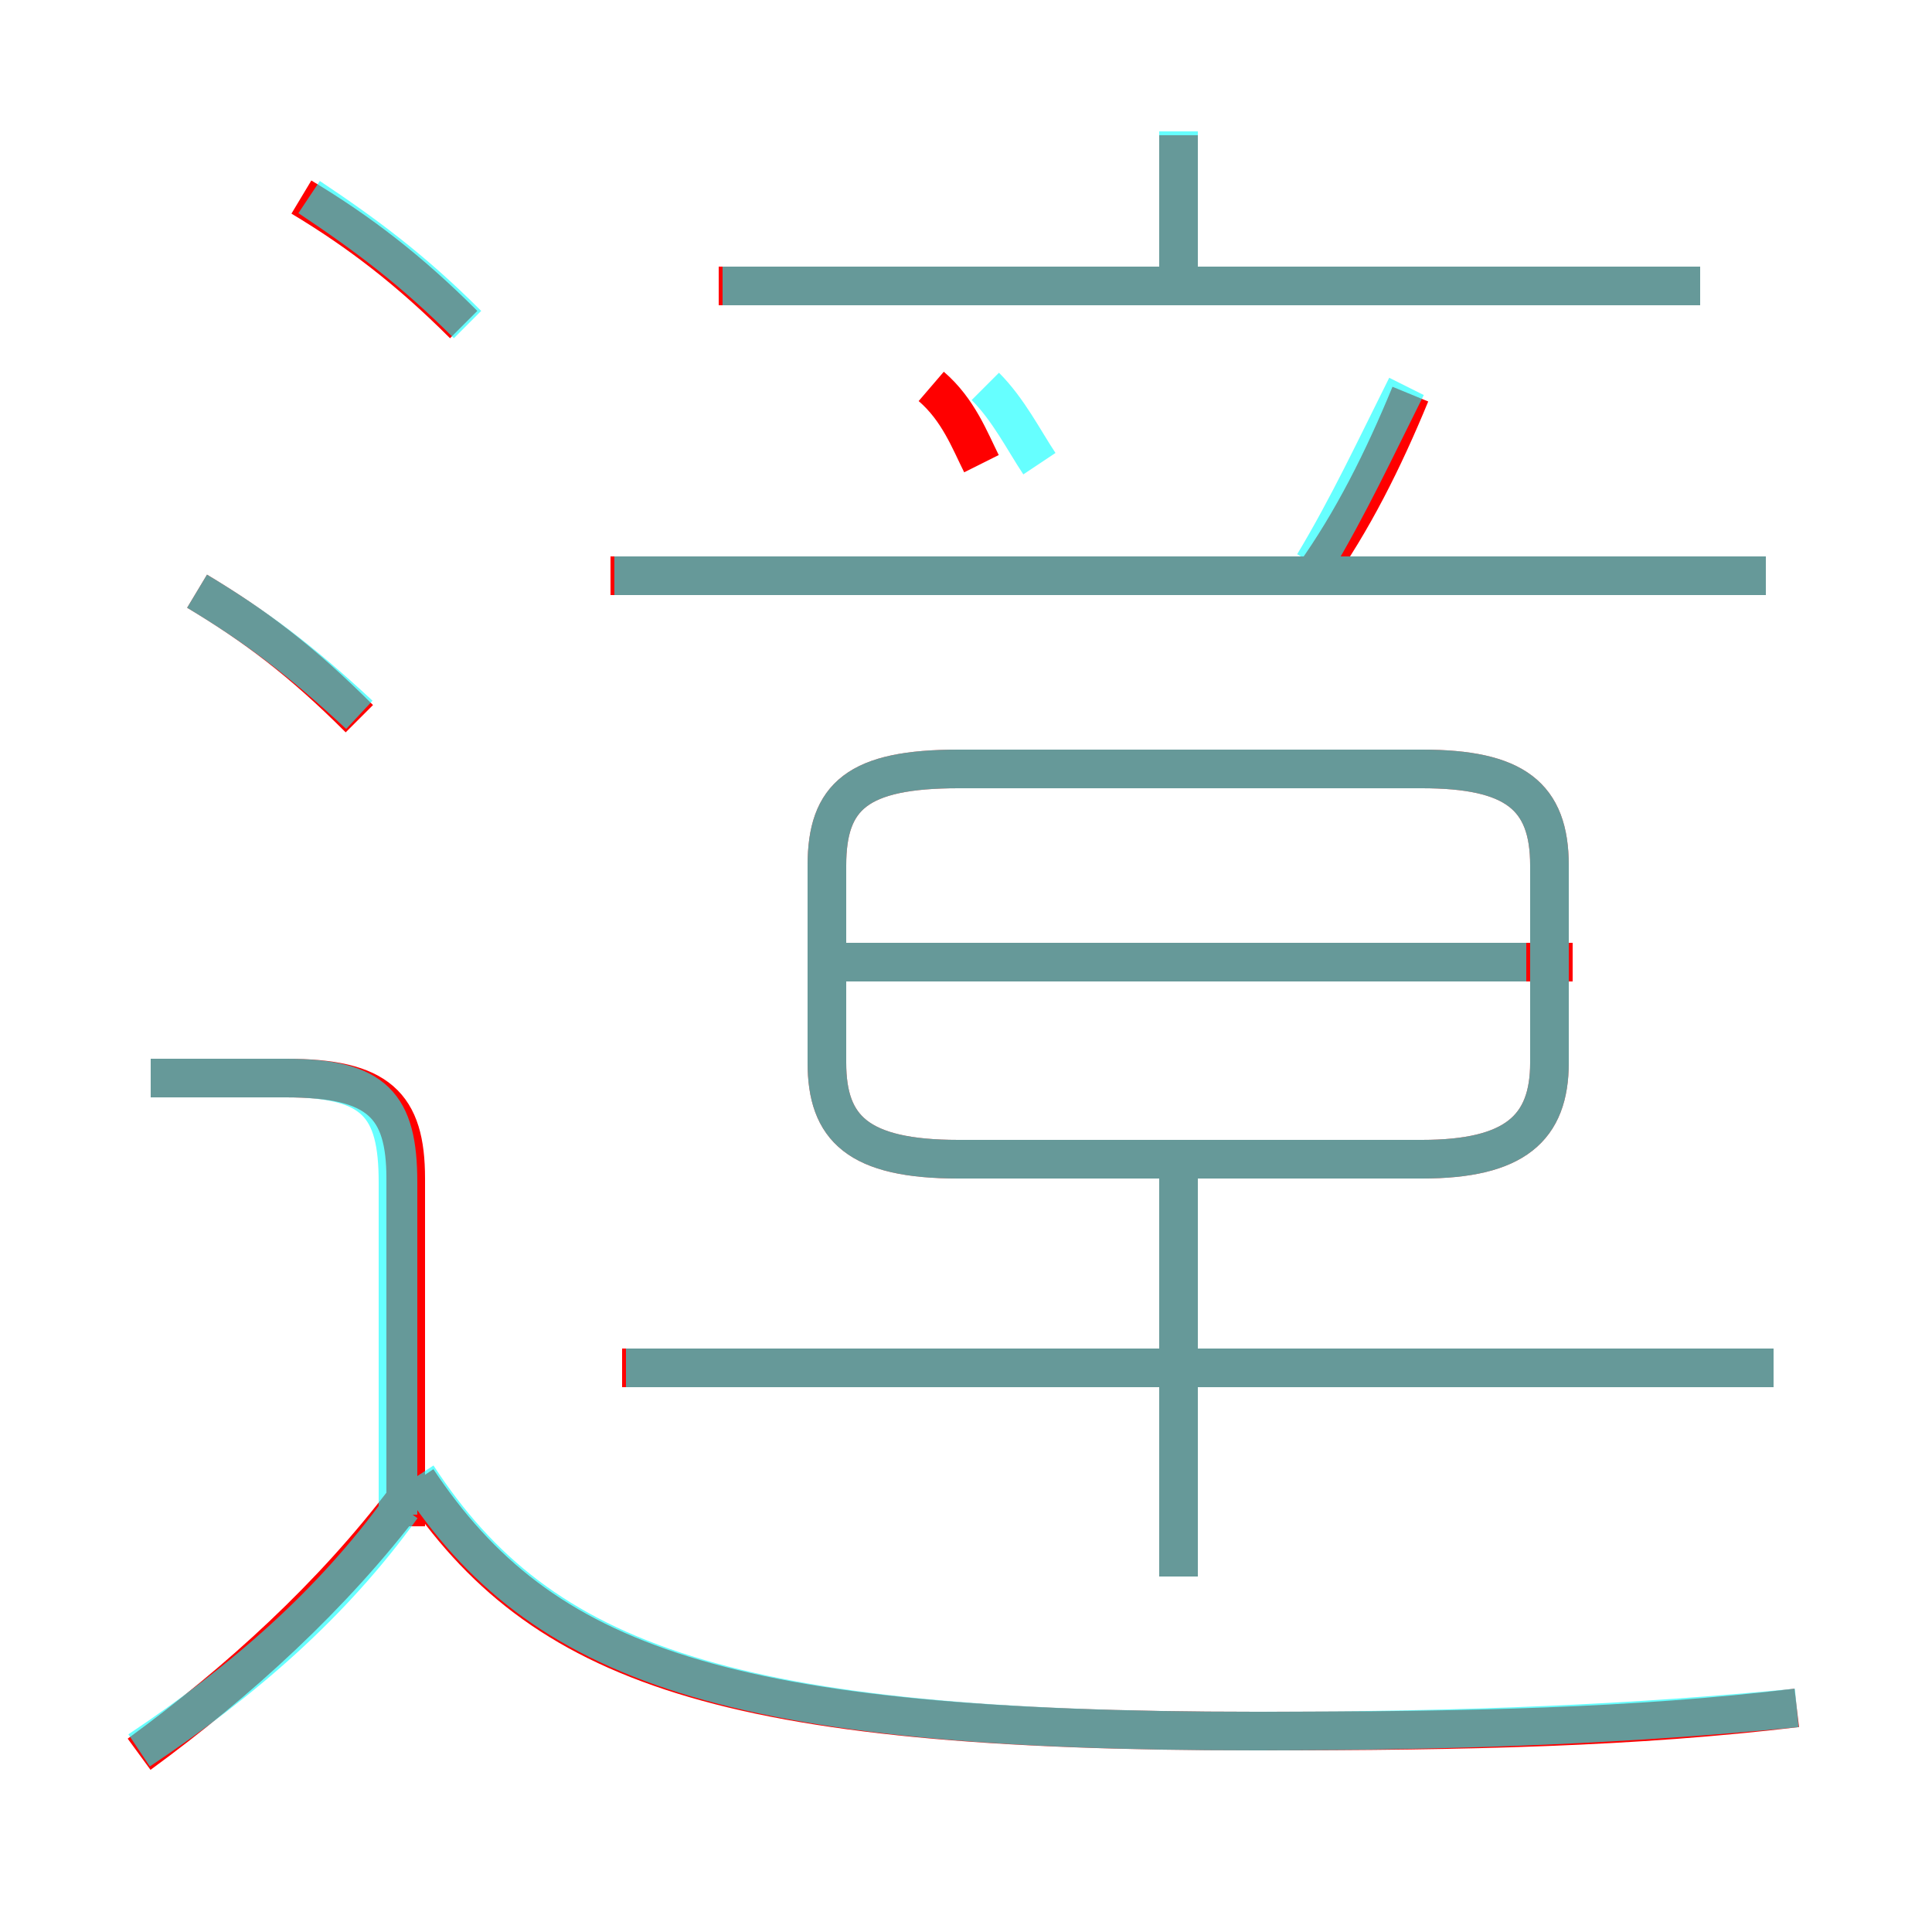 <?xml version='1.0' encoding='utf8'?>
<svg viewBox="0.0 -6.0 50.0 50.0" version="1.1" xmlns="http://www.w3.org/2000/svg">
<rect x="0.0" y="-6.0" width="50.0" height="50.0" fill="#333333" stroke="none"/>
<rect x="-1000" y="-1000" width="2000" height="2000" stroke="white" fill="white"/>
<g style="fill:none;stroke:rgba(255, 0, 0, 1);  stroke-width:1"><path d="M 46.5 0.2 C 42.3 0.7 38.1 0.8 32.5 0.8 C 18.7 0.8 14.0 -0.9 10.8 -5.7 M 3.6 1.4 C 6.2 -0.5 8.6 -2.7 10.5 -5.2 M 10.5 -4.5 L 10.5 -13.5 C 10.5 -15.4 9.8 -16.1 7.4 -16.1 L 3.9 -16.1 M 9.3 -25.4 C 7.8 -26.9 6.6 -27.8 5.1 -28.7 M 30.5 -3.2 L 30.5 -14.2 M 45.9 -8.6 L 16.1 -8.6 M 12.0 -35.6 C 10.6 -37.0 9.3 -38.0 7.8 -38.9 M 24.8 -14.0 L 36.8 -14.0 C 39.2 -14.0 40.1 -14.8 40.1 -16.5 L 40.1 -21.6 C 40.1 -23.4 39.2 -24.1 36.8 -24.1 L 24.8 -24.1 C 22.2 -24.1 21.4 -23.4 21.4 -21.6 L 21.4 -16.5 C 21.4 -14.8 22.2 -14.0 24.8 -14.0 Z M 40.7 -19.1 L 21.9 -19.1 M 25.4 -32.0 C 25.1 -32.6 24.8 -33.4 24.1 -34.0 M 45.7 -29.1 L 15.8 -29.1 M 44.0 -36.6 L 18.6 -36.6 M 34.0 -29.1 C 35.0 -30.5 35.8 -32.1 36.5 -33.8 M 30.5 -36.4 L 30.5 -40.5" transform="translate(0.0 38.0)" />
</g>
<g style="fill:none;stroke:rgba(0, 255, 255, 0.6);  stroke-width:1">
<path d="M 24.8 -14.0 L 36.8 -14.0 C 39.2 -14.0 40.1 -14.8 40.1 -16.5 L 40.1 -21.6 C 40.1 -23.4 39.2 -24.1 36.8 -24.1 L 24.8 -24.1 C 22.2 -24.1 21.4 -23.4 21.4 -21.6 L 21.4 -16.5 C 21.4 -14.8 22.2 -14.0 24.8 -14.0 Z M 3.6 1.3 C 6.3 -0.5 8.6 -2.5 10.4 -5.0 M 10.3 -4.8 L 10.3 -13.4 C 10.3 -15.4 9.7 -16.1 7.4 -16.1 L 3.9 -16.1 M 46.5 0.2 C 42.4 0.6 38.0 0.8 32.5 0.8 C 18.9 0.8 14.0 -0.9 10.8 -5.8 M 9.3 -25.5 C 7.8 -26.9 6.6 -27.8 5.1 -28.7 M 45.9 -8.6 L 16.2 -8.6 M 30.5 -3.2 L 30.5 -13.8 M 12.1 -35.6 C 10.7 -37.0 9.5 -37.9 8.0 -38.9 M 39.5 -19.1 L 21.9 -19.1 M 45.7 -29.1 L 15.9 -29.1 M 26.9 -32.0 C 26.5 -32.6 26.1 -33.4 25.5 -34.0 M 34.0 -29.4 C 34.9 -30.9 35.6 -32.4 36.4 -34.0 M 30.5 -36.6 L 30.5 -40.6 M 44.0 -36.6 L 18.7 -36.6" transform="translate(0.0 38.0)" />
</g>
</svg>